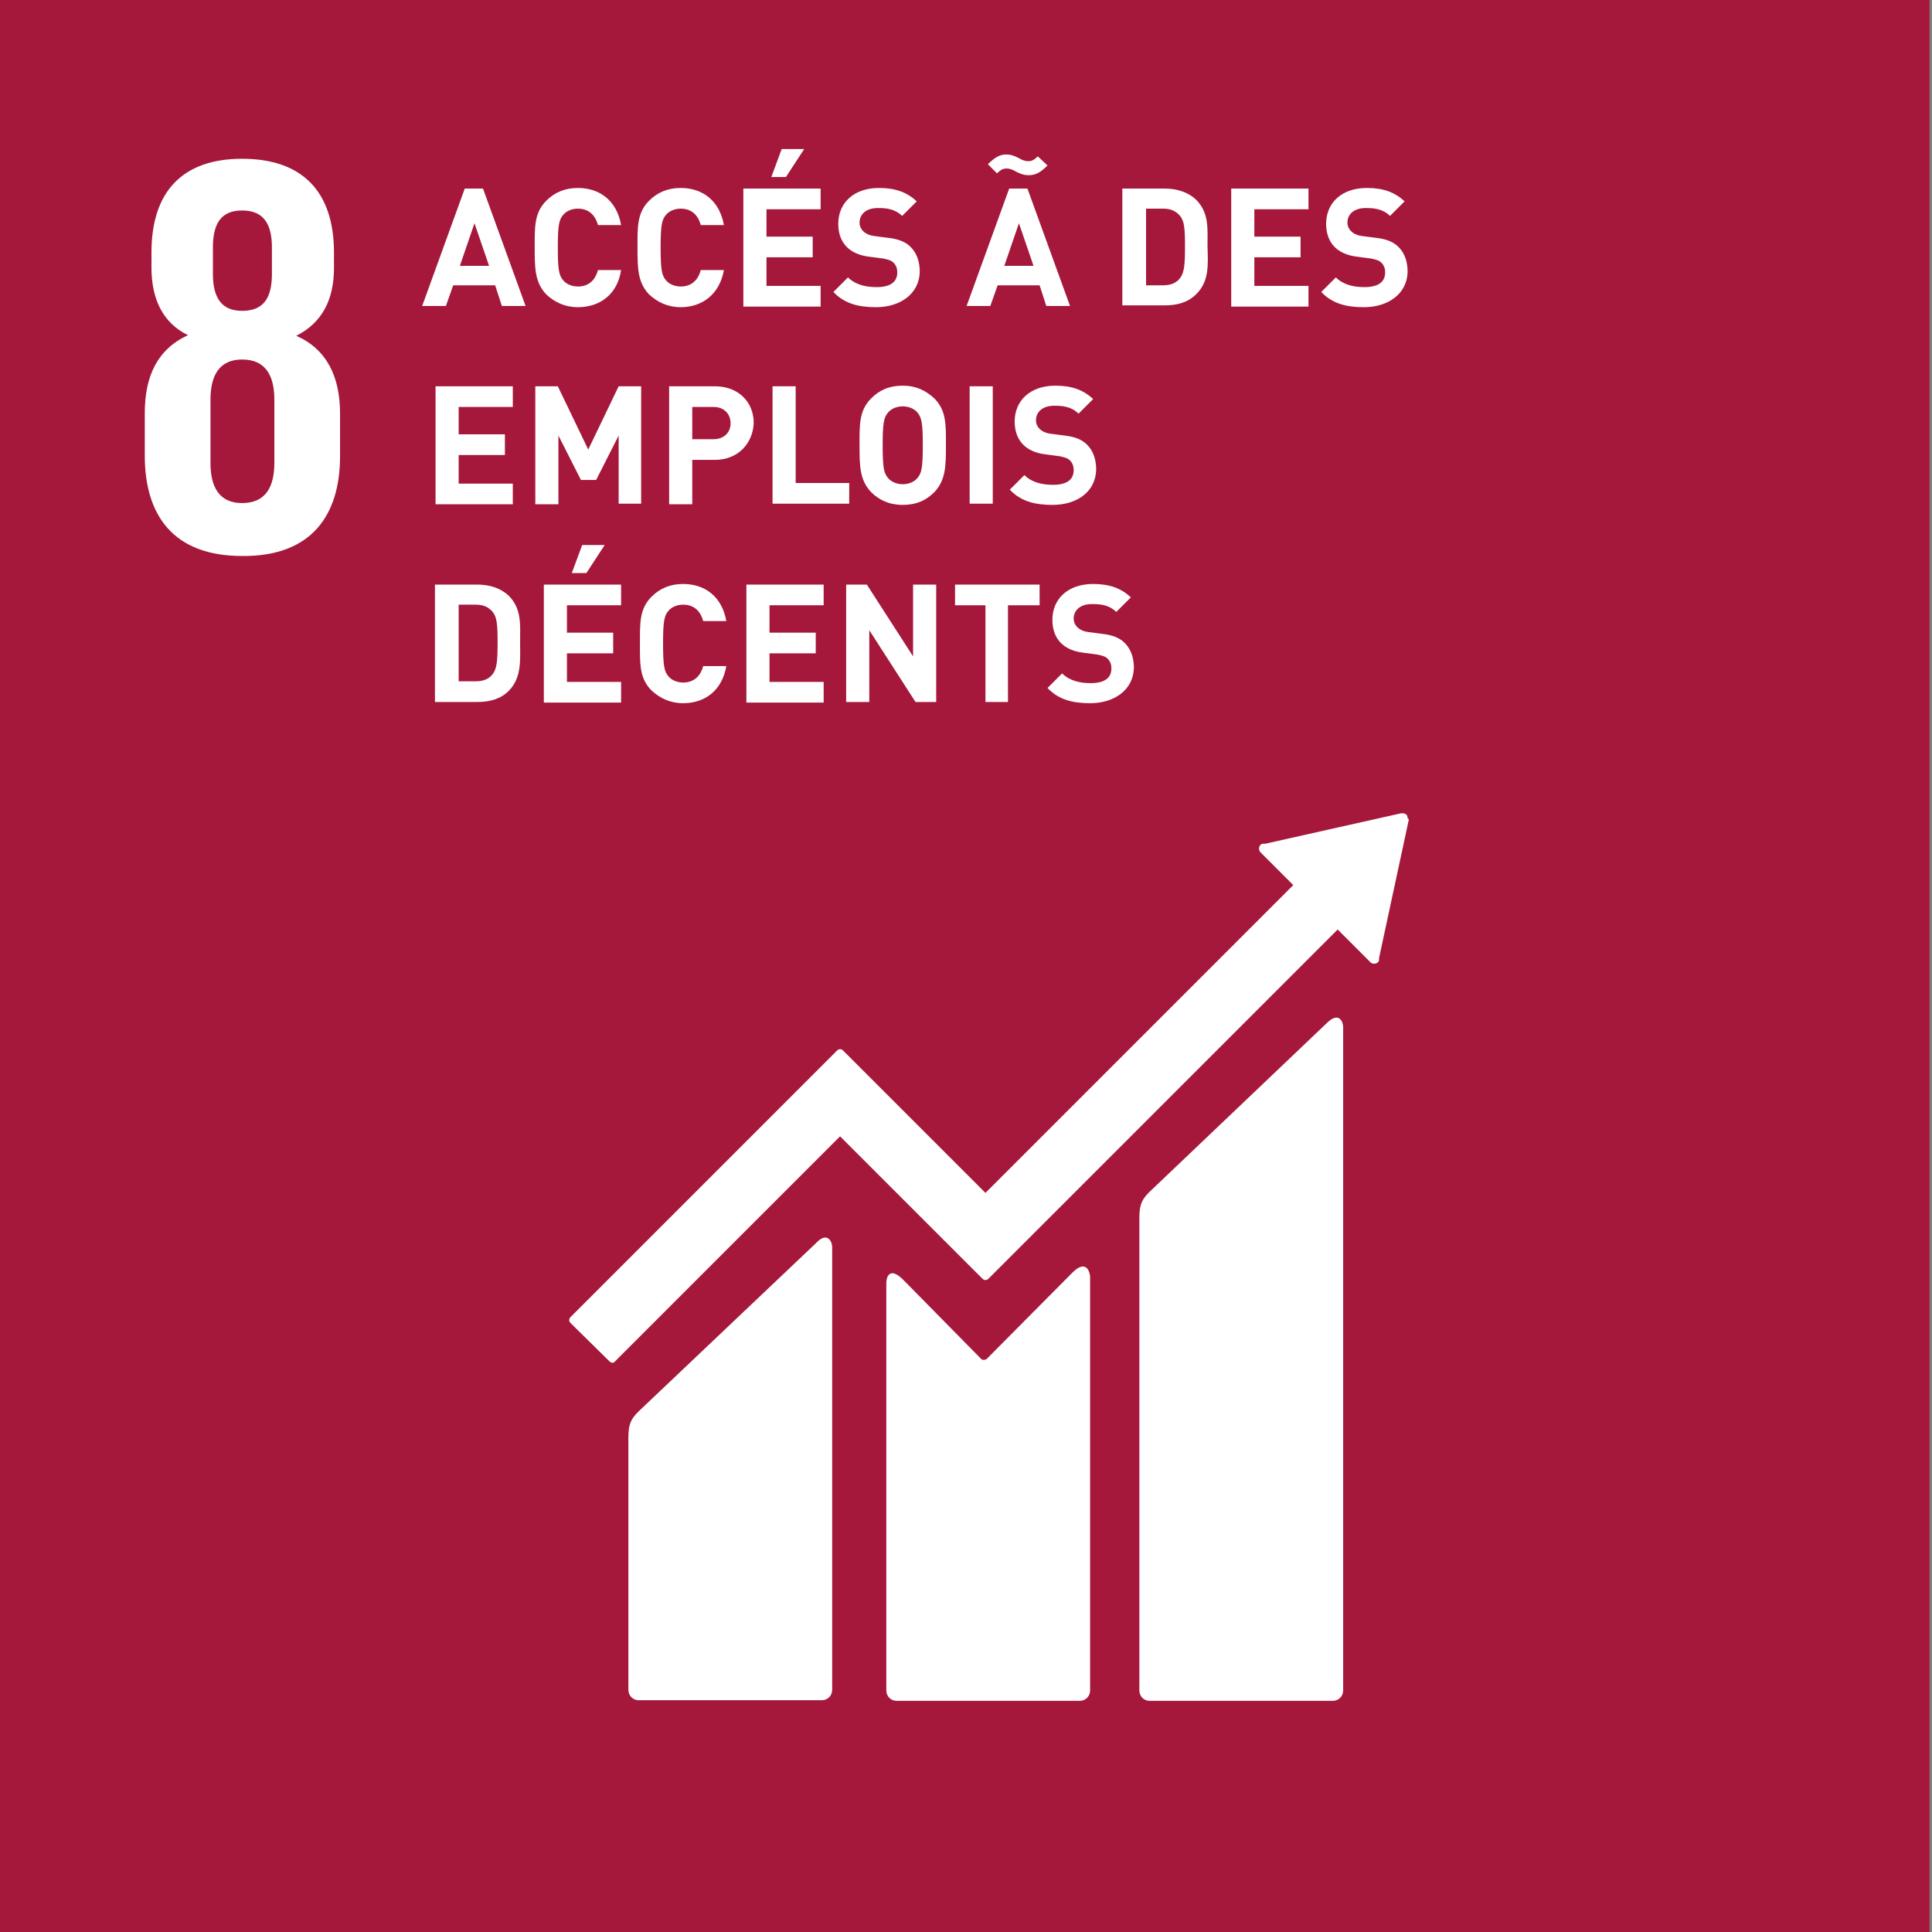 <?xml version="1.0" encoding="utf-8"?>
<!-- Generator: Adobe Illustrator 21.0.2, SVG Export Plug-In . SVG Version: 6.00 Build 0)  -->
<svg version="1.1" id="Layer_1" xmlns="http://www.w3.org/2000/svg" xmlns:xlink="http://www.w3.org/1999/xlink" x="0px" y="0px"
	 viewBox="0 0 317.6 317.6" style="enable-background:new 0 0 317.6 317.6;" xml:space="preserve">
<rect x="0" y="0" width="317.6" height="317.6" fill="#808080" stroke="none"/>
<style type="text/css">
	.st0{fill:#DD172F;}
	.st1{fill:#FFFFFF;}
	.st2{fill:none;stroke:#FFFFFF;stroke-width:1.307;stroke-linecap:round;stroke-miterlimit:10;}
	.st3{fill:#E0A928;}
	.st4{fill:#499935;}
	.st5{fill:#C31922;}
	.st6{fill:#E53321;}
	.st7{fill:#38BAE3;}
	.st8{fill:#FAC400;}
	.st9{fill:#A5183B;}
	.st10{fill:#E9611D;}
	.st11{fill:#D9055F;}
	.st12{fill:#F59C12;}
	.st13{fill:#C38C12;}
	.st14{fill:none;stroke:#FFFFFF;stroke-width:0.73;stroke-miterlimit:10;}
	.st15{fill:#3F7C3C;}
	.st16{fill:#2593D2;}
	.st17{fill:#5EB032;}
	.st18{fill:#00639B;}
	.st19{fill:#1D4467;}
	.st20{fill:#EFEFEF;}
	.st21{fill:#010202;}
	.st22{fill:#61B032;}
	.st23{fill:#E6B719;}
	.st24{fill:#C21822;}
	.st25{fill:#489935;}
	.st26{fill:#3F7E3C;}
	.st27{fill:#F8C300;}
	.st28{fill:#E4351F;}
	.st29{fill:#F59C13;}
	.st30{fill:#2691D0;}
	.st31{fill:#A4193C;}
	.st32{fill:#37B9E2;}
	.st33{fill:#E9611F;}
	.st34{fill:#DF1531;}
	.st35{fill:#D80560;}
	.st36{fill:#1B4367;}
	.st37{fill:#CA9811;}
	.st38{fill:#00659A;}
</style>
<g>
	<rect x="-0.4" y="0" class="st9" width="317.6" height="317.6"/>
	<path class="st1" d="M55.9,75v-7c0-6.1-2.2-10.6-7.2-12.8c4.2-2.1,6.2-5.9,6.2-11.1v-2.6c0-10-5.2-15.4-15.1-15.4
		c-9.8,0-14.9,5.4-14.9,15.4V44c0,5.2,1.9,9.1,6,11.1c-5,2.3-7.1,6.7-7.1,12.8v7c0,9.7,4.6,16.5,16,16.5
		C51.2,91.5,55.9,84.7,55.9,75 M35,40.7c0-3.9,1.3-6.1,4.8-6.1c3.6,0,4.9,2.3,4.9,6.1V45c0,3.9-1.3,6.1-4.9,6.1
		c-3.5,0-4.8-2.3-4.8-6.1V40.7z M45.1,76.1c0,3.9-1.4,6.6-5.3,6.6c-3.8,0-5.2-2.7-5.2-6.6V65.7c0-3.9,1.4-6.6,5.2-6.6
		c3.9,0,5.3,2.7,5.3,6.6V76.1z"/>
	<path class="st1" d="M218.2,168.1L189,195.9c-1.1,1.1-1.7,1.9-1.7,4.2v77.8c0,0.9,0.7,1.7,1.7,1.7h30.1c0.9,0,1.7-0.7,1.7-1.7v-109
		C220.8,167.9,220.1,166.3,218.2,168.1"/>
	<path class="st1" d="M134.2,204.3L105,232c-1.1,1.1-1.7,1.9-1.7,4.2v41.6c0,0.9,0.7,1.7,1.7,1.7h30.1c0.9,0,1.7-0.7,1.7-1.7V205
		C136.8,204.1,136,202.4,134.2,204.3"/>
	<path class="st1" d="M231.4,134.5c0-0.2-0.1-0.5-0.2-0.6c-0.2-0.1-0.4-0.2-0.5-0.2l-0.2,0l-0.2,0l-22.3,5l-0.4,0
		c-0.2,0-0.3,0.1-0.4,0.2c-0.3,0.3-0.3,0.9,0,1.2l0.3,0.3l5.1,5.1l-50.6,50.6l-23.4-23.4c-0.3-0.3-0.7-0.3-1,0l-6.3,6.3l0,0
		l-37.5,37.5c-0.3,0.3-0.3,0.7,0,1l6.4,6.3c0.3,0.3,0.7,0.3,0.9,0l37-37l17,17c0,0,0,0.1,0.1,0.1l6.3,6.3c0.3,0.3,0.7,0.3,1,0
		l57.4-57.4l5.4,5.4c0.3,0.3,0.9,0.3,1.2,0c0.2-0.2,0.2-0.3,0.2-0.6l0-0.1l4.9-22.8L231.4,134.5z"/>
	<path class="st1" d="M176.3,209.2l-14.1,14.2c-0.3,0.2-0.7,0.2-0.9,0l-12.8-13c-2.3-2.3-2.8-0.4-2.8,0.5v67c0,0.9,0.7,1.7,1.7,1.7
		h30.1c0.9,0,1.7-0.7,1.7-1.7v-68.1C179.1,208.8,178.4,207.1,176.3,209.2"/>
	<g>
		<g>
			<path class="st1" d="M82.5,50.3l-1.1-3.4h-6.9l-1.2,3.4h-3.9l7-19.3h3l7,19.3H82.5z M78,36.7l-2.4,7h4.8L78,36.7z"/>
			<path class="st1" d="M95,50.5c-2.1,0-3.8-0.8-5.2-2.1c-1.9-2-1.9-4.4-1.9-7.7c0-3.3-0.1-5.7,1.9-7.7c1.4-1.4,3.1-2.1,5.2-2.1
				c3.6,0,6.4,2.1,7.1,6.1h-3.8c-0.4-1.5-1.4-2.7-3.3-2.7c-1,0-1.9,0.4-2.4,1c-0.7,0.8-0.9,1.7-0.9,5.4s0.2,4.6,0.9,5.4
				c0.5,0.6,1.4,1,2.4,1c1.9,0,2.9-1.2,3.3-2.7h3.8C101.5,48.4,98.6,50.5,95,50.5z"/>
			<path class="st1" d="M111.9,50.5c-2.1,0-3.8-0.8-5.2-2.1c-1.9-2-1.9-4.4-1.9-7.7c0-3.3-0.1-5.7,1.9-7.7c1.4-1.4,3.1-2.1,5.2-2.1
				c3.6,0,6.4,2.1,7.1,6.1h-3.8c-0.4-1.5-1.4-2.7-3.3-2.7c-1,0-1.9,0.4-2.4,1c-0.7,0.8-0.9,1.7-0.9,5.4s0.2,4.6,0.9,5.4
				c0.5,0.6,1.4,1,2.4,1c1.9,0,2.9-1.2,3.3-2.7h3.8C118.3,48.4,115.4,50.5,111.9,50.5z"/>
			<path class="st1" d="M122.2,50.3V31h12.7v3.4H126v4.5h7.6v3.4H126v4.7h8.9v3.4H122.2z M129.2,29.1h-2.4l1.7-4.6h3.7L129.2,29.1z"
				/>
			<path class="st1" d="M144,50.5c-2.9,0-5.2-0.6-7-2.5l2.4-2.4c1.2,1.2,2.9,1.6,4.7,1.6c2.2,0,3.4-0.8,3.4-2.4
				c0-0.7-0.2-1.2-0.6-1.6c-0.4-0.4-0.8-0.5-1.7-0.7l-2.3-0.3c-1.7-0.2-2.9-0.8-3.7-1.6c-0.9-0.9-1.4-2.2-1.4-3.8
				c0-3.4,2.5-5.9,6.7-5.9c2.7,0,4.6,0.7,6.2,2.2l-2.4,2.4c-1.2-1.2-2.7-1.3-4-1.3c-2,0-3,1.1-3,2.4c0,0.5,0.2,1,0.6,1.4
				c0.4,0.4,1,0.7,1.8,0.8l2.3,0.3c1.8,0.2,2.9,0.7,3.7,1.5c1,1,1.5,2.4,1.5,4.1C151.1,48.3,148,50.5,144,50.5z"/>
			<path class="st1" d="M172,50.3l-1.1-3.4H164l-1.2,3.4h-3.9l7-19.3h3l7,19.3H172z M169.1,28.8c-0.8,0-1.3-0.2-2.1-0.6
				c-0.5-0.3-1-0.5-1.5-0.5c-0.5,0-0.9,0.1-1.6,0.8l-1.5-1.5c1.2-1.2,2-1.6,3-1.6c0.8,0,1.3,0.2,2.1,0.6c0.5,0.3,1,0.5,1.5,0.5
				c0.5,0,0.9-0.1,1.6-0.8l1.6,1.5C171,28.4,170.2,28.8,169.1,28.8z M167.5,36.7l-2.4,7h4.8L167.5,36.7z"/>
			<path class="st1" d="M196.6,48.4c-1.3,1.3-3.1,1.8-5.1,1.8h-7V31h7c2,0,3.8,0.6,5.1,1.8c2.2,2.2,1.9,4.8,1.9,7.7
				C198.6,43.5,198.8,46.3,196.6,48.4z M194,35.5c-0.7-0.8-1.5-1.2-2.8-1.2h-2.8v12.6h2.8c1.3,0,2.2-0.4,2.8-1.2
				c0.7-0.9,0.8-2.3,0.8-5.2C194.8,37.6,194.7,36.4,194,35.5z"/>
			<path class="st1" d="M202.4,50.3V31h12.7v3.4h-8.9v4.5h7.6v3.4h-7.6v4.7h8.9v3.4H202.4z"/>
			<path class="st1" d="M224.2,50.5c-2.9,0-5.2-0.6-7-2.5l2.4-2.4c1.2,1.2,2.9,1.6,4.7,1.6c2.2,0,3.4-0.8,3.4-2.4
				c0-0.7-0.2-1.2-0.6-1.6c-0.4-0.4-0.8-0.5-1.7-0.7l-2.3-0.3c-1.7-0.2-2.9-0.8-3.7-1.6c-0.9-0.9-1.4-2.2-1.4-3.8
				c0-3.4,2.5-5.9,6.7-5.9c2.7,0,4.6,0.7,6.2,2.2l-2.4,2.4c-1.2-1.2-2.7-1.3-4-1.3c-2,0-3,1.1-3,2.4c0,0.5,0.2,1,0.6,1.4
				c0.4,0.4,1,0.7,1.8,0.8l2.3,0.3c1.8,0.2,2.9,0.7,3.7,1.5c1,1,1.5,2.4,1.5,4.1C231.3,48.3,228.2,50.5,224.2,50.5z"/>
			<path class="st1" d="M71.6,82.8V63.5h12.7v3.4h-8.9v4.5h7.6v3.4h-7.6v4.7h8.9v3.4H71.6z"/>
			<path class="st1" d="M101.7,82.8V71.6L98,78.9h-2.5l-3.7-7.3v11.3H88V63.5h3.7l5,10.4l5-10.4h3.7v19.3H101.7z"/>
			<path class="st1" d="M117.5,75.6h-3.7v7.3H110V63.5h7.5c4,0,6.4,2.7,6.4,6C123.8,72.8,121.4,75.6,117.5,75.6z M117.3,66.9h-3.5
				v5.3h3.5c1.7,0,2.8-1.1,2.8-2.6C120.1,68,119,66.9,117.3,66.9z"/>
			<path class="st1" d="M127,82.8V63.5h3.8v15.9h8.8v3.4H127z"/>
			<path class="st1" d="M153.6,80.9c-1.4,1.4-3,2.1-5.2,2.1c-2.2,0-3.9-0.8-5.2-2.1c-1.9-2-1.9-4.4-1.9-7.7s-0.1-5.7,1.9-7.7
				c1.4-1.4,3-2.1,5.2-2.1c2.2,0,3.8,0.8,5.2,2.1c2,2,1.9,4.4,1.9,7.7S155.5,78.9,153.6,80.9z M150.8,67.8c-0.5-0.6-1.4-1-2.4-1
				c-1,0-1.9,0.4-2.4,1c-0.7,0.8-0.9,1.7-0.9,5.4c0,3.7,0.2,4.6,0.9,5.4c0.5,0.6,1.4,1,2.4,1c1,0,1.9-0.4,2.4-1
				c0.7-0.8,0.9-1.7,0.9-5.4C151.7,69.5,151.5,68.6,150.8,67.8z"/>
			<path class="st1" d="M159.4,82.8V63.5h3.8v19.3H159.4z"/>
			<path class="st1" d="M173,83c-2.9,0-5.2-0.6-7-2.5l2.4-2.4c1.2,1.2,2.9,1.6,4.7,1.6c2.2,0,3.4-0.8,3.4-2.4c0-0.7-0.2-1.2-0.6-1.6
				c-0.4-0.4-0.8-0.5-1.7-0.7l-2.3-0.3c-1.7-0.2-2.9-0.8-3.7-1.6c-0.9-0.9-1.4-2.2-1.4-3.8c0-3.4,2.5-5.9,6.7-5.9
				c2.7,0,4.6,0.7,6.2,2.2l-2.4,2.4c-1.2-1.2-2.7-1.3-4-1.3c-2,0-3,1.1-3,2.4c0,0.5,0.2,1,0.6,1.4c0.4,0.4,1,0.7,1.8,0.8l2.3,0.3
				c1.8,0.2,2.9,0.7,3.7,1.5c1,1,1.5,2.4,1.5,4.1C180.1,80.9,177,83,173,83z"/>
			<path class="st1" d="M83.6,113.6c-1.3,1.3-3.1,1.8-5.1,1.8h-7V96.1h7c2,0,3.8,0.6,5.1,1.8c2.2,2.2,1.9,4.8,1.9,7.7
				S85.8,111.4,83.6,113.6z M81,100.6c-0.7-0.8-1.5-1.2-2.8-1.2h-2.8V112h2.8c1.3,0,2.2-0.4,2.8-1.2c0.7-0.9,0.8-2.3,0.8-5.2
				C81.8,102.7,81.7,101.5,81,100.6z"/>
			<path class="st1" d="M89.4,115.4V96.1h12.7v3.4h-8.9v4.5h7.6v3.4h-7.6v4.7h8.9v3.4H89.4z M96.4,94.2h-2.4l1.7-4.6h3.7L96.4,94.2z
				"/>
			<path class="st1" d="M112.3,115.6c-2.1,0-3.8-0.8-5.2-2.1c-2-2-1.9-4.4-1.9-7.7c0-3.3-0.1-5.7,1.9-7.7c1.4-1.4,3.1-2.1,5.2-2.1
				c3.6,0,6.4,2.1,7.1,6.1h-3.8c-0.4-1.5-1.4-2.7-3.3-2.7c-1,0-1.9,0.4-2.4,1c-0.7,0.8-0.9,1.7-0.9,5.4c0,3.7,0.2,4.6,0.9,5.4
				c0.5,0.6,1.4,1,2.4,1c1.9,0,2.9-1.2,3.3-2.7h3.8C118.7,113.5,115.9,115.6,112.3,115.6z"/>
			<path class="st1" d="M122.7,115.4V96.1h12.7v3.4h-8.9v4.5h7.6v3.4h-7.6v4.7h8.9v3.4H122.7z"/>
			<path class="st1" d="M150.5,115.4l-7.6-11.8v11.8h-3.8V96.1h3.4l7.6,11.8V96.1h3.8v19.3H150.5z"/>
			<path class="st1" d="M165.7,99.5v15.9H162V99.5h-5v-3.4h13.9v3.4H165.7z"/>
			<path class="st1" d="M179.2,115.6c-2.9,0-5.2-0.6-7-2.5l2.4-2.4c1.2,1.2,2.9,1.6,4.7,1.6c2.2,0,3.4-0.8,3.4-2.4
				c0-0.7-0.2-1.2-0.6-1.6c-0.4-0.4-0.8-0.5-1.7-0.7l-2.3-0.3c-1.7-0.2-2.9-0.8-3.7-1.6c-0.9-0.9-1.4-2.2-1.4-3.8
				c0-3.4,2.5-5.9,6.7-5.9c2.7,0,4.6,0.7,6.2,2.2l-2.4,2.4c-1.2-1.2-2.7-1.3-4-1.3c-2,0-3,1.1-3,2.4c0,0.5,0.2,1,0.6,1.4
				c0.4,0.4,1,0.7,1.8,0.8l2.3,0.3c1.8,0.2,2.9,0.7,3.7,1.5c1,1,1.5,2.4,1.5,4.1C186.3,113.4,183.2,115.6,179.2,115.6z"/>
		</g>
	</g>
</g>
</svg>
